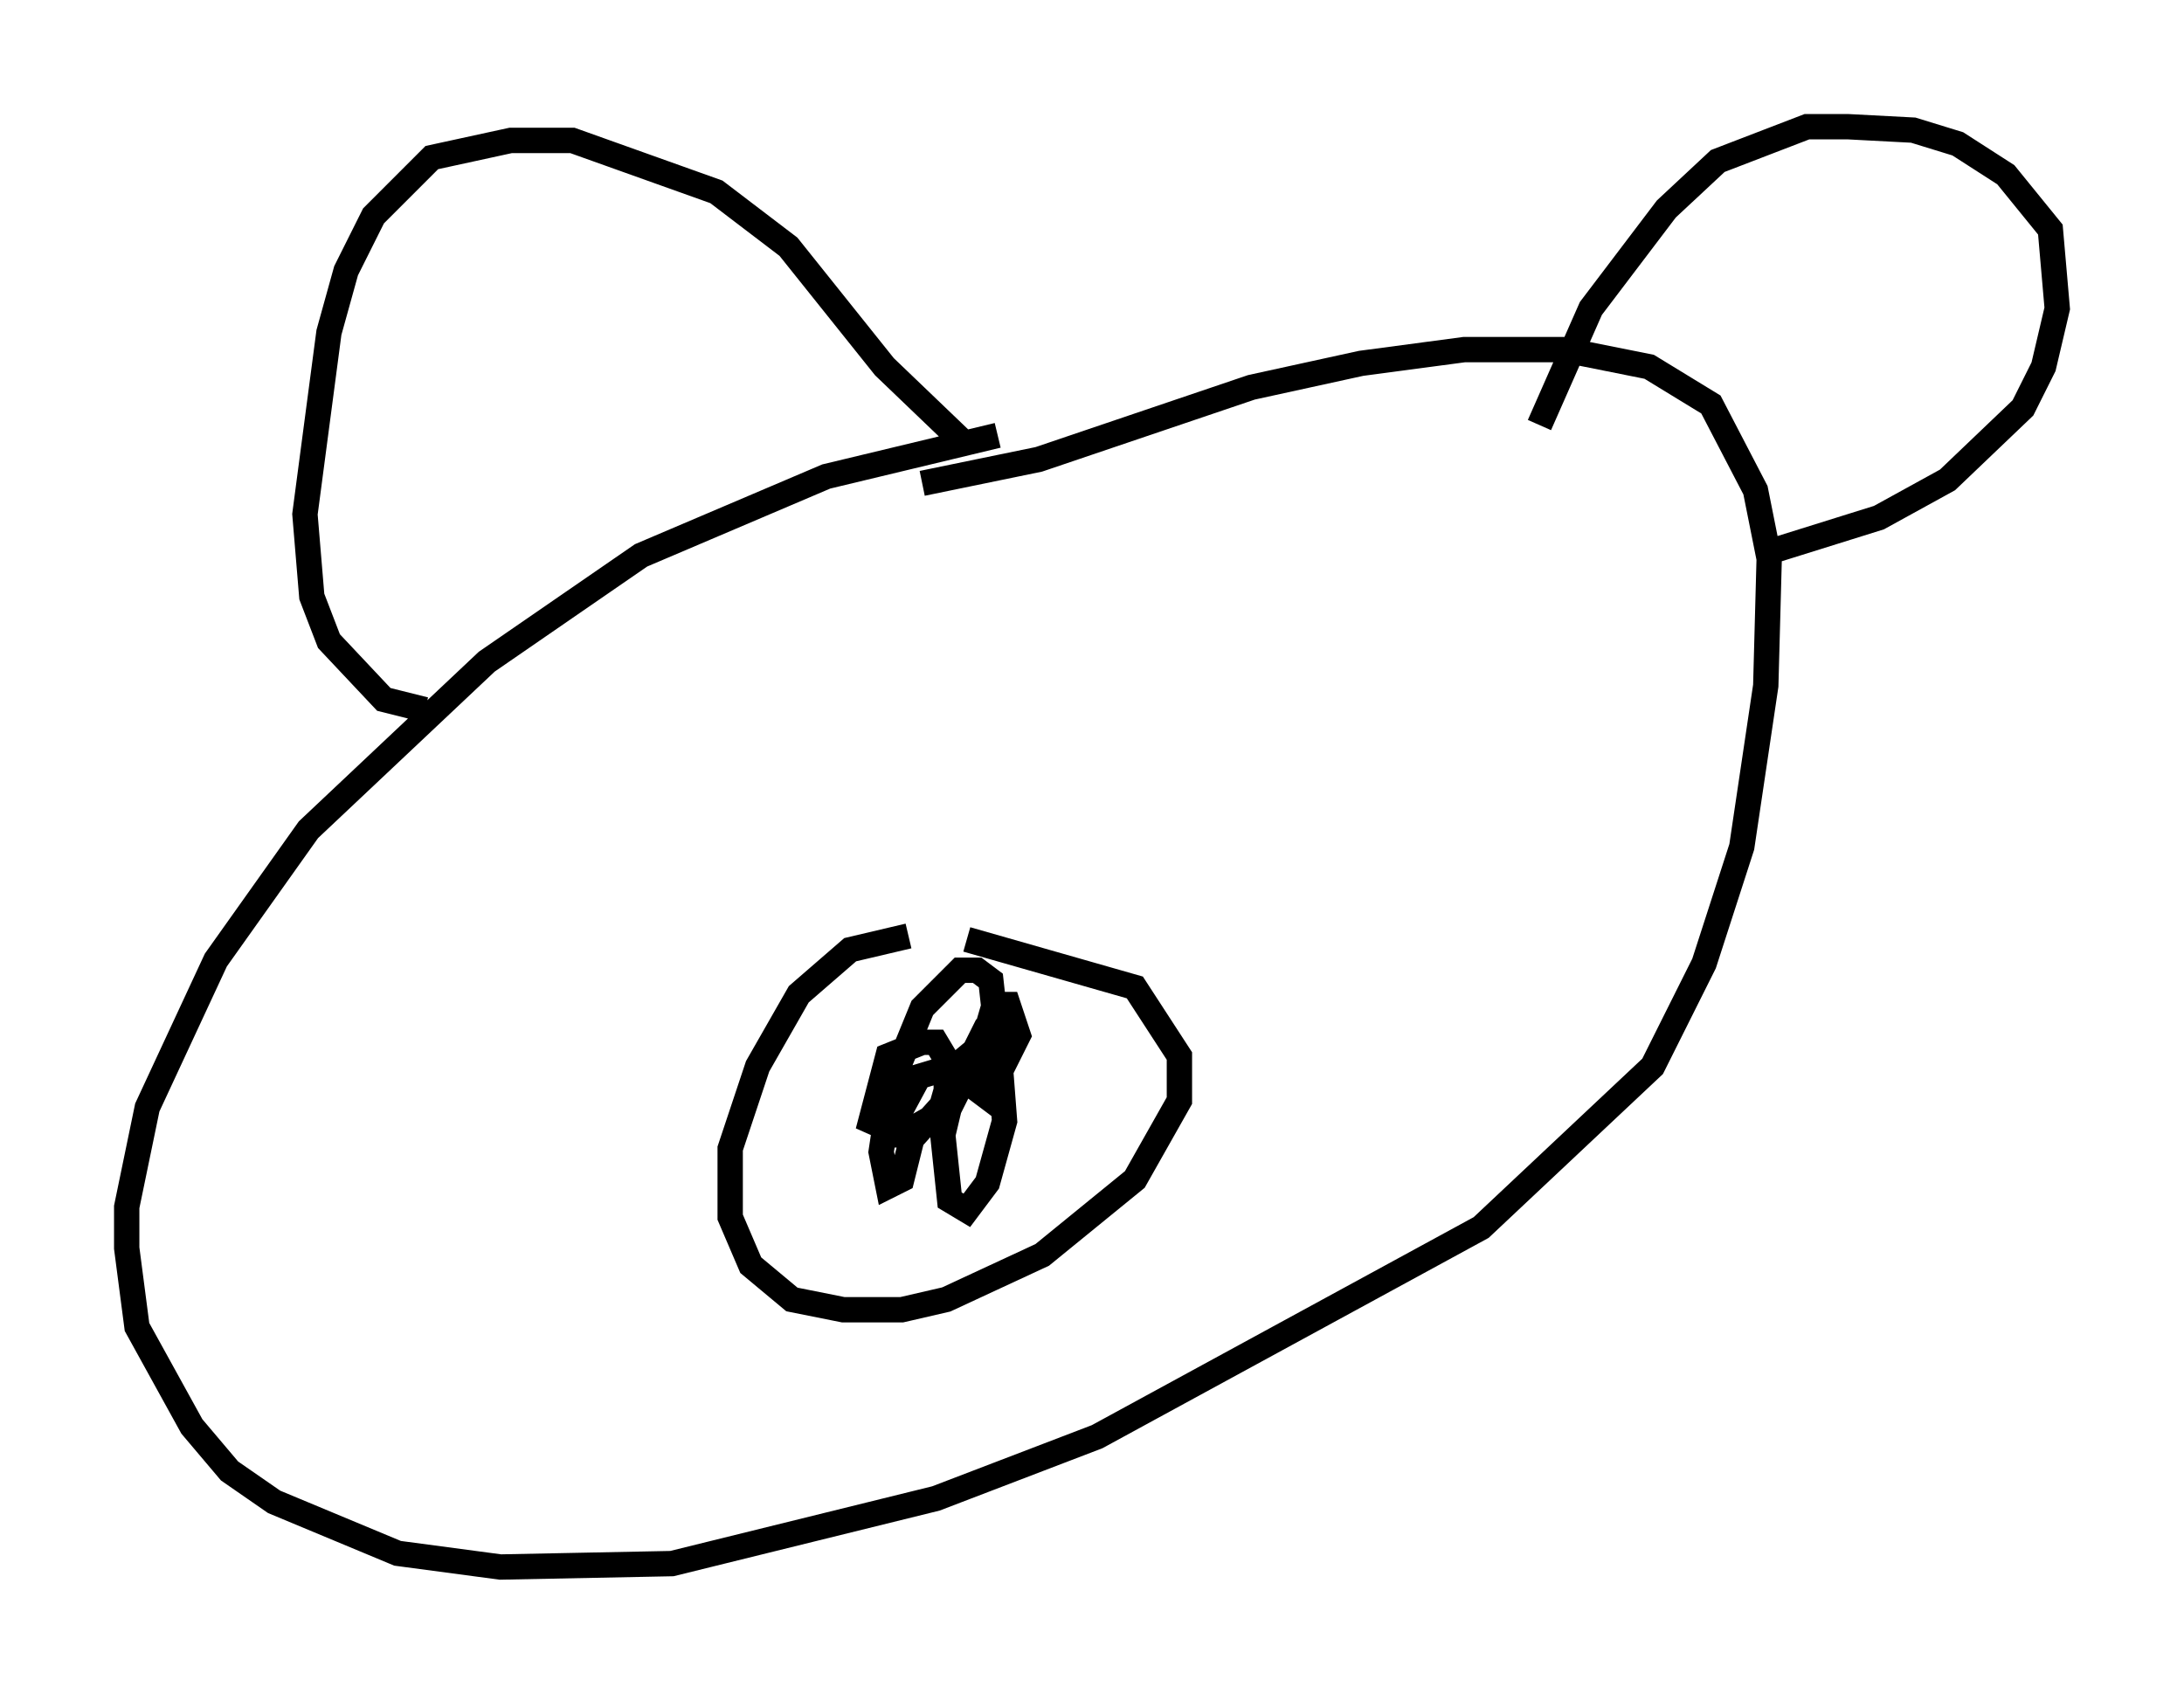 <?xml version="1.0" encoding="utf-8" ?>
<svg baseProfile="full" height="66.833" version="1.1" width="86.183" xmlns="http://www.w3.org/2000/svg" xmlns:ev="http://www.w3.org/2001/xml-events" xmlns:xlink="http://www.w3.org/1999/xlink"><defs /><rect fill="white" height="66.833" width="86.183" x="0" y="0" /><path d="M45.324, 17.043 m-5.954, 0.135 l-6.766, 1.624 -7.307, 3.112 l-6.089, 4.195 -7.036, 6.631 l-3.654, 5.142 -2.706, 5.819 l-0.812, 3.924 0.0, 1.624 l0.406, 3.112 2.165, 3.924 l1.488, 1.759 1.759, 1.218 l4.871, 2.03 4.059, 0.541 l6.766, -0.135 10.419, -2.571 l6.36, -2.436 15.155, -8.254 l6.766, -6.36 2.03, -4.059 l1.488, -4.601 0.947, -6.36 l0.135, -5.007 -0.541, -2.706 l-1.759, -3.383 -2.436, -1.488 l-3.383, -0.677 -3.924, 0.0 l-4.059, 0.541 -4.33, 0.947 l-8.39, 2.842 -4.601, 0.947 m-19.621, 8.931 l-1.624, -0.406 -2.165, -2.3 l-0.677, -1.759 -0.271, -3.248 l0.947, -7.172 0.677, -2.436 l1.083, -2.165 2.3, -2.3 l3.112, -0.677 2.436, 0.0 l5.683, 2.03 2.842, 2.165 l3.789, 4.736 3.248, 3.112 m22.598, -0.812 l2.03, -4.601 2.977, -3.924 l2.03, -1.894 3.518, -1.353 l1.624, 0.0 2.571, 0.135 l1.759, 0.541 1.894, 1.218 l1.759, 2.165 0.271, 3.112 l-0.541, 2.3 -0.812, 1.624 l-2.977, 2.842 -2.706, 1.488 l-4.33, 1.353 m-33.964, 15.155 l-2.3, 0.541 -2.03, 1.759 l-1.624, 2.842 -1.083, 3.248 l0.0, 2.706 0.812, 1.894 l1.624, 1.353 2.03, 0.406 l2.3, 0.0 1.759, -0.406 l3.789, -1.759 3.654, -2.977 l1.759, -3.112 0.0, -1.759 l-1.759, -2.706 -6.631, -1.894 m-2.977, 6.225 l-0.541, 0.406 0.0, 0.541 l1.218, 0.541 1.218, -0.812 l0.541, -1.894 -1.353, 0.406 l-0.947, 1.759 0.0, 0.541 l0.812, 0.0 1.218, -1.353 l0.0, -1.624 -0.406, -0.677 l-0.541, 0.0 -1.353, 0.541 l-0.677, 2.571 1.218, 0.541 l1.894, -1.083 1.218, -2.436 l-0.812, 0.677 -0.677, 2.842 l0.271, 2.571 0.677, 0.406 l0.812, -1.083 0.677, -2.436 l-0.271, -3.518 -0.541, 0.0 l-0.406, 0.812 0.0, 1.353 l0.541, 0.406 1.218, -2.436 l-0.406, -1.218 -0.541, 0.0 l-0.947, 3.248 0.812, -1.083 l0.135, -1.894 -0.135, -1.218 l-0.541, -0.406 -0.677, 0.0 l-1.488, 1.488 -1.218, 2.977 l-0.406, 2.706 0.271, 1.353 l0.541, -0.271 0.406, -1.624 " fill="none" stroke="black" stroke-width="1" /></svg>